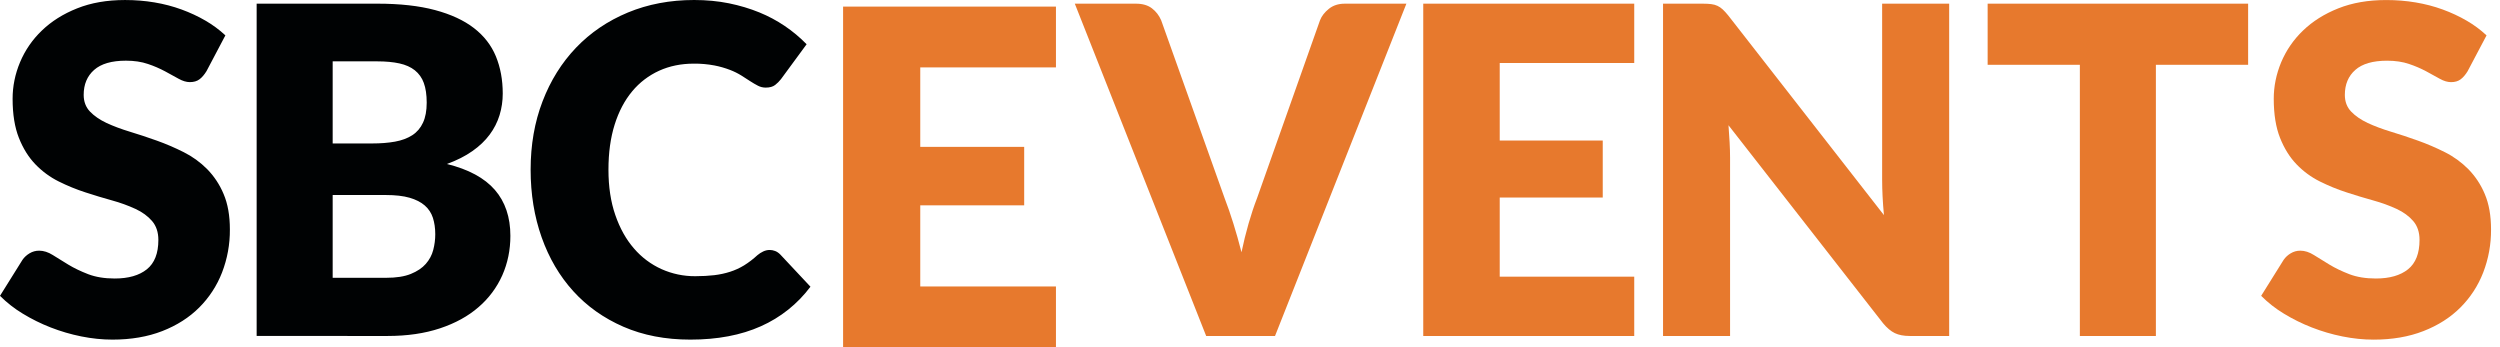 <svg width="144" height="20" viewBox="0 0 144 20" fill="none" xmlns="http://www.w3.org/2000/svg">
<path fill-rule="evenodd" clip-rule="evenodd" d="M60.823 0.382V3.883H53.007V8.461H58.993V11.827H53.007V16.5H60.823V20H48.562V0.382H60.823ZM61.909 0.212H65.433C65.814 0.212 66.12 0.302 66.353 0.481C66.586 0.66 66.764 0.89 66.884 1.17L70.539 11.418C70.711 11.864 70.88 12.351 71.043 12.876C71.207 13.401 71.363 13.952 71.51 14.53C71.631 13.952 71.767 13.401 71.918 12.876C72.069 12.351 72.231 11.864 72.404 11.418L76.032 1.17C76.126 0.926 76.298 0.705 76.544 0.507C76.79 0.31 77.094 0.212 77.458 0.212H81.008L73.441 19.353H69.476L61.909 0.212ZM94.132 0.212V3.627H86.384V8.094H92.318V11.379H86.384V15.937H94.132V19.353H81.979V0.212H94.132ZM98.576 0.238C98.706 0.255 98.823 0.288 98.927 0.337C99.03 0.384 99.129 0.453 99.224 0.539C99.32 0.627 99.428 0.745 99.549 0.894L108.515 12.39C108.48 12.021 108.454 11.665 108.437 11.319C108.42 10.993 108.412 10.667 108.411 10.341V0.212H112.272V19.352H109.992C109.655 19.352 109.372 19.297 109.143 19.189C108.914 19.079 108.687 18.888 108.463 18.617L99.561 7.214C99.588 7.547 99.609 7.873 99.626 8.192C99.643 8.512 99.652 8.812 99.652 9.092V19.352H95.791V0.212H98.097C98.288 0.212 98.447 0.221 98.576 0.238ZM129.492 0.212V3.732H124.179V19.353H119.8V3.732H114.488V0.212H129.492ZM142.137 4.1C142.008 4.31 141.871 4.469 141.729 4.572C141.587 4.678 141.403 4.731 141.178 4.731C140.98 4.731 140.766 4.667 140.536 4.54C140.308 4.414 140.049 4.271 139.76 4.114C139.442 3.944 139.11 3.801 138.768 3.687C138.397 3.559 137.973 3.496 137.498 3.496C136.678 3.496 136.066 3.673 135.665 4.028C135.263 4.383 135.063 4.862 135.063 5.466C135.063 5.852 135.183 6.172 135.425 6.426C135.667 6.679 135.985 6.898 136.377 7.083C136.771 7.266 137.22 7.435 137.725 7.588C138.231 7.741 138.747 7.912 139.273 8.1C139.8 8.288 140.316 8.51 140.822 8.764C141.321 9.013 141.776 9.342 142.17 9.737C142.576 10.151 142.899 10.639 143.122 11.174C143.364 11.74 143.484 12.42 143.484 13.217C143.491 14.066 143.337 14.909 143.031 15.701C142.738 16.457 142.29 17.144 141.716 17.716C141.141 18.29 140.433 18.742 139.591 19.07C138.748 19.399 137.792 19.563 136.721 19.563C136.134 19.563 135.536 19.502 134.927 19.379C134.317 19.257 133.728 19.083 133.158 18.86C132.6 18.643 132.062 18.377 131.551 18.065C131.075 17.778 130.635 17.434 130.243 17.04L131.539 14.965C131.642 14.816 131.778 14.691 131.947 14.59C132.114 14.489 132.299 14.439 132.497 14.439C132.756 14.439 133.017 14.523 133.282 14.69C133.544 14.855 133.842 15.039 134.175 15.241C134.508 15.443 134.89 15.626 135.322 15.793C135.753 15.958 136.263 16.042 136.851 16.042C137.645 16.042 138.263 15.864 138.704 15.51C139.144 15.155 139.365 14.593 139.365 13.821C139.365 13.374 139.243 13.012 139.001 12.731C138.76 12.451 138.442 12.219 138.049 12.035C137.616 11.836 137.168 11.674 136.708 11.548C136.191 11.404 135.677 11.249 135.166 11.082C134.639 10.912 134.125 10.701 133.624 10.452C133.124 10.203 132.671 9.87 132.283 9.467C131.89 9.06 131.573 8.552 131.331 7.943C131.089 7.334 130.968 6.583 130.968 5.69C130.968 4.971 131.111 4.271 131.395 3.588C131.684 2.9 132.112 2.278 132.652 1.762C133.206 1.227 133.883 0.801 134.687 0.481C135.49 0.161 136.41 0.002 137.446 0.002C138.025 0.002 138.589 0.047 139.137 0.139C139.686 0.231 140.207 0.367 140.699 0.547C141.191 0.727 141.651 0.941 142.079 1.19C142.492 1.429 142.876 1.713 143.225 2.038L142.136 4.1H142.137Z" fill="#E7792D"/>
<path fill-rule="evenodd" clip-rule="evenodd" d="M11.894 4.099C11.764 4.309 11.628 4.468 11.486 4.571C11.343 4.677 11.16 4.73 10.935 4.73C10.736 4.73 10.522 4.666 10.293 4.539C10.065 4.413 9.806 4.27 9.516 4.113C9.199 3.943 8.867 3.8 8.525 3.686C8.153 3.558 7.73 3.495 7.255 3.495C6.435 3.495 5.823 3.672 5.422 4.027C5.02 4.382 4.82 4.861 4.82 5.465C4.82 5.851 4.94 6.171 5.182 6.425C5.424 6.678 5.742 6.897 6.134 7.082C6.528 7.265 6.977 7.434 7.482 7.587C7.987 7.74 8.504 7.911 9.03 8.099C9.557 8.287 10.073 8.509 10.579 8.763C11.078 9.012 11.533 9.341 11.927 9.736C12.333 10.15 12.656 10.638 12.879 11.174C13.121 11.739 13.241 12.419 13.241 13.216C13.248 14.065 13.094 14.908 12.788 15.7C12.495 16.456 12.047 17.143 11.473 17.715C10.898 18.289 10.19 18.741 9.348 19.07C8.505 19.398 7.549 19.562 6.477 19.562C5.891 19.562 5.292 19.501 4.683 19.378C4.074 19.256 3.485 19.082 2.914 18.859C2.357 18.642 1.819 18.376 1.308 18.064C0.832 17.777 0.393 17.433 0 17.04L1.296 14.965C1.4 14.816 1.535 14.691 1.704 14.59C1.872 14.489 2.056 14.439 2.255 14.439C2.514 14.439 2.775 14.523 3.039 14.689C3.302 14.855 3.6 15.039 3.932 15.241C4.265 15.443 4.647 15.626 5.079 15.793C5.511 15.958 6.02 16.042 6.608 16.042C7.403 16.042 8.02 15.864 8.461 15.51C8.901 15.155 9.122 14.593 9.122 13.821C9.122 13.374 9 13.012 8.759 12.731C8.517 12.45 8.2 12.218 7.807 12.035C7.374 11.836 6.925 11.673 6.466 11.548C5.949 11.404 5.434 11.249 4.924 11.082C4.397 10.912 3.883 10.701 3.382 10.452C2.882 10.203 2.428 9.869 2.041 9.467C1.648 9.06 1.33 8.552 1.089 7.943C0.847 7.334 0.726 6.582 0.726 5.69C0.726 4.971 0.868 4.27 1.153 3.588C1.441 2.899 1.869 2.278 2.409 1.762C2.963 1.227 3.641 0.8 4.444 0.481C5.247 0.16 6.167 0.001 7.203 0.001C7.782 0.001 8.345 0.046 8.894 0.138C9.443 0.23 9.963 0.366 10.455 0.546C10.948 0.726 11.407 0.94 11.835 1.189C12.248 1.428 12.633 1.712 12.982 2.037L11.894 4.099ZM19.162 11.233V16.001H22.247C22.825 16.001 23.297 15.928 23.665 15.778C24.032 15.629 24.319 15.436 24.526 15.2C24.733 14.963 24.877 14.697 24.954 14.398C25.032 14.101 25.071 13.8 25.071 13.492C25.071 13.142 25.025 12.828 24.935 12.546C24.847 12.271 24.686 12.026 24.468 11.837C24.248 11.644 23.956 11.496 23.594 11.39C23.231 11.285 22.773 11.233 22.22 11.233H19.162ZM19.162 8.263H21.443C21.927 8.263 22.363 8.229 22.751 8.159C23.14 8.089 23.47 7.966 23.743 7.791C24.015 7.616 24.223 7.374 24.364 7.067C24.507 6.761 24.578 6.377 24.578 5.912C24.578 5.457 24.522 5.078 24.41 4.775C24.309 4.489 24.129 4.236 23.892 4.047C23.658 3.862 23.363 3.731 23.004 3.652C22.646 3.574 22.22 3.534 21.728 3.534H19.162L19.162 8.263ZM14.783 19.351V0.211H21.728C23.032 0.211 24.142 0.334 25.058 0.58C25.973 0.825 26.72 1.17 27.299 1.617C27.878 2.064 28.299 2.607 28.563 3.246C28.826 3.886 28.958 4.599 28.958 5.388C28.958 5.816 28.897 6.231 28.776 6.629C28.652 7.033 28.459 7.413 28.206 7.752C27.947 8.102 27.614 8.421 27.208 8.704C26.802 8.99 26.314 9.237 25.744 9.446C26.988 9.754 27.908 10.251 28.505 10.938C29.1 11.625 29.398 12.508 29.398 13.585C29.398 14.4 29.242 15.157 28.932 15.857C28.618 16.562 28.151 17.188 27.565 17.69C26.965 18.212 26.224 18.619 25.343 18.912C24.462 19.206 23.455 19.352 22.324 19.352L14.783 19.351ZM44.337 14.398C44.44 14.398 44.544 14.418 44.648 14.458C44.752 14.497 44.851 14.566 44.946 14.661L46.682 16.514C45.941 17.506 44.957 18.291 43.825 18.793C42.681 19.305 41.327 19.562 39.763 19.562C38.329 19.562 37.045 19.314 35.908 18.82C34.772 18.325 33.809 17.642 33.019 16.77C32.229 15.899 31.622 14.865 31.199 13.67C30.775 12.474 30.564 11.176 30.564 9.775C30.564 8.347 30.792 7.035 31.25 5.84C31.708 4.644 32.352 3.613 33.181 2.746C34.011 1.879 35.004 1.205 36.161 0.723C37.319 0.242 38.593 0 39.983 0C40.691 0 41.359 0.064 41.985 0.19C42.611 0.318 43.196 0.493 43.741 0.716C44.764 1.133 45.69 1.757 46.461 2.549L44.984 4.559C44.886 4.684 44.773 4.797 44.648 4.894C44.518 4.995 44.337 5.046 44.104 5.046C43.948 5.046 43.801 5.011 43.663 4.94C43.512 4.862 43.365 4.777 43.223 4.684L42.711 4.355C42.502 4.225 42.28 4.115 42.05 4.027C41.76 3.916 41.461 3.83 41.156 3.771C40.761 3.696 40.359 3.661 39.957 3.666C39.232 3.666 38.569 3.801 37.968 4.073C37.367 4.346 36.835 4.752 36.413 5.261C35.978 5.783 35.641 6.422 35.403 7.18C35.165 7.937 35.047 8.802 35.047 9.775C35.047 10.755 35.178 11.627 35.443 12.389C35.705 13.15 36.064 13.792 36.518 14.313C36.953 14.821 37.495 15.227 38.105 15.502C38.716 15.775 39.379 15.914 40.048 15.909C40.446 15.909 40.808 15.889 41.137 15.851C41.464 15.812 41.771 15.745 42.056 15.653C42.337 15.563 42.607 15.439 42.859 15.286C43.132 15.115 43.388 14.919 43.624 14.701C43.728 14.613 43.84 14.541 43.961 14.484C44.082 14.427 44.207 14.398 44.337 14.398Z" fill="#000203"/>
</svg>
